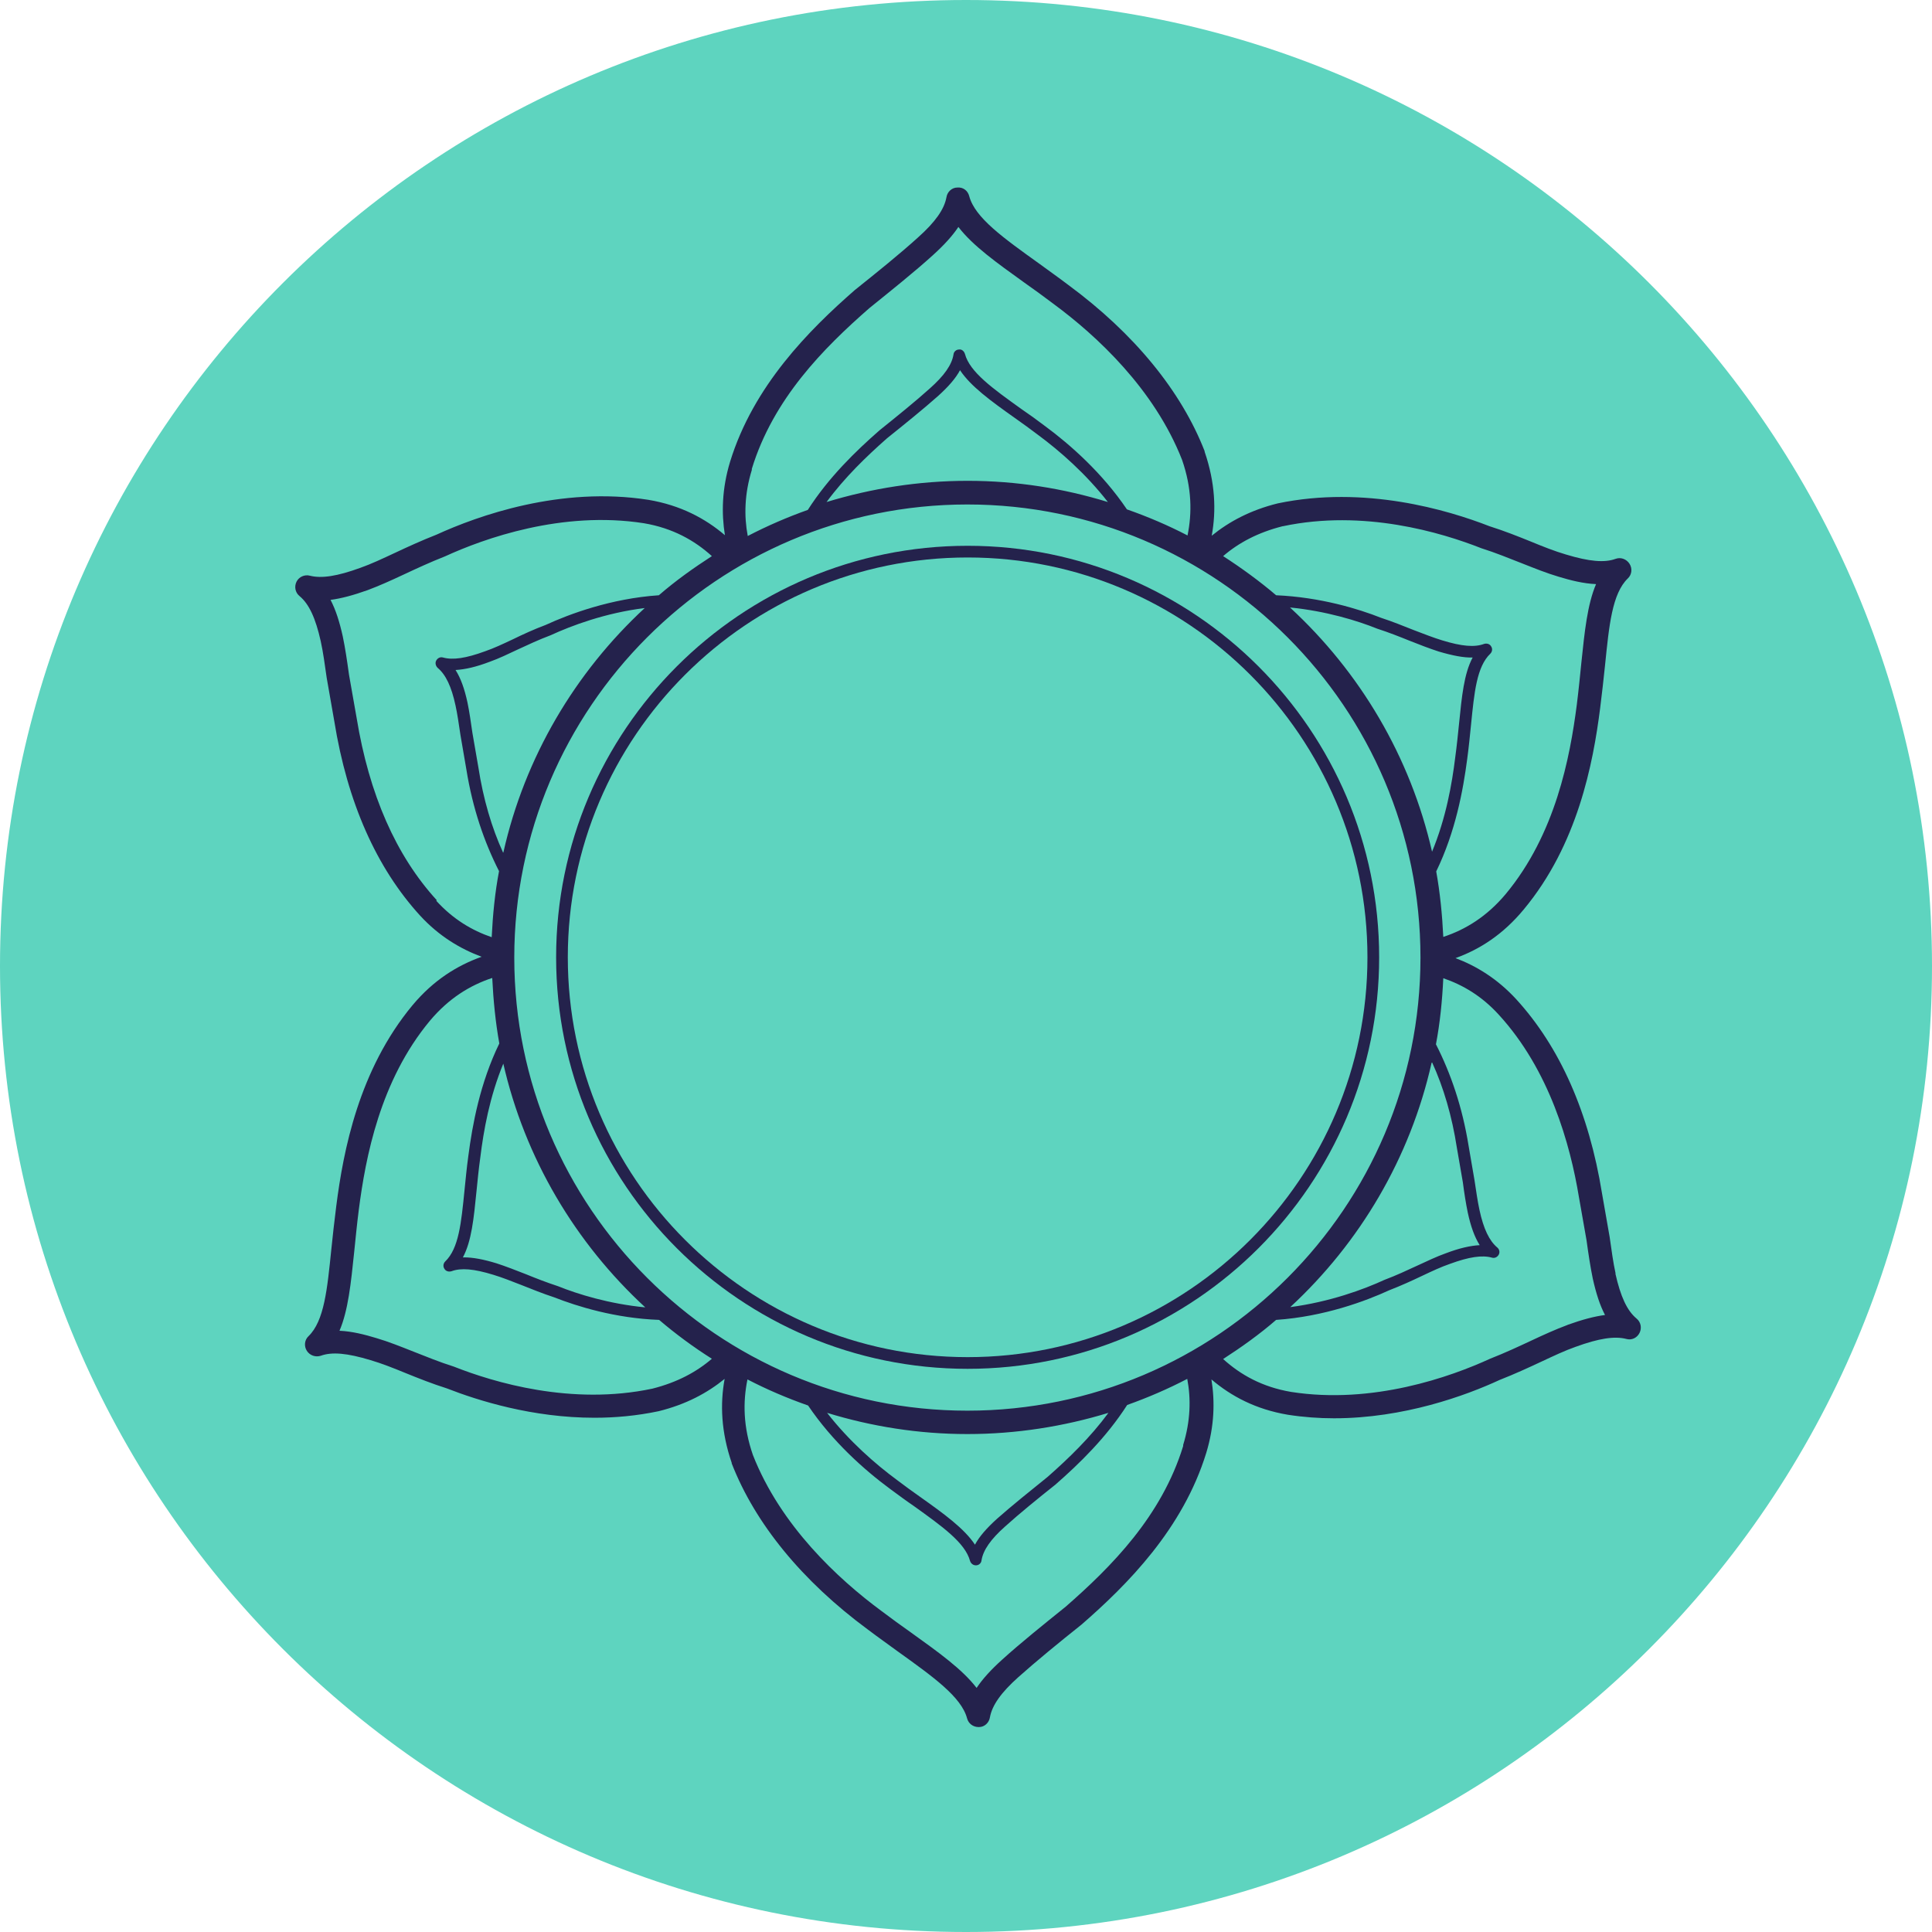 <svg width="86" height="86" viewBox="0 0 86 86" fill="none" xmlns="http://www.w3.org/2000/svg">
<path d="M43 86C66.748 86 86 66.748 86 43C86 19.252 66.748 0 43 0C19.252 0 0 19.252 0 43C0 66.748 19.252 86 43 86Z" fill="#5ED4BF"/>
<path d="M71.917 56.696C71.808 56.2 71.735 55.656 71.651 55.063L71.312 53.127C70.731 49.521 69.436 46.605 67.489 44.476C66.654 43.569 65.722 43 64.79 42.649C65.867 42.262 66.908 41.596 67.827 40.483C70.223 37.604 70.913 33.998 71.227 31.53C71.312 30.853 71.384 30.211 71.445 29.619C71.626 27.84 71.76 26.424 72.461 25.747C72.643 25.577 72.667 25.299 72.534 25.093C72.401 24.888 72.147 24.791 71.917 24.876C71.421 25.057 70.743 24.997 69.703 24.682C69.207 24.537 68.686 24.331 68.13 24.101C67.561 23.871 66.956 23.63 66.303 23.424C64.44 22.698 60.749 21.597 56.878 22.407C55.656 22.71 54.712 23.218 53.938 23.847C54.143 22.722 54.095 21.488 53.623 20.109C53.623 20.109 53.623 20.096 53.623 20.084C52.583 17.411 50.489 14.846 47.549 12.68C47.102 12.341 46.654 12.027 46.243 11.724C44.658 10.587 43.399 9.691 43.145 8.736C43.085 8.494 42.879 8.324 42.613 8.348C42.371 8.348 42.165 8.542 42.129 8.784C42.032 9.316 41.633 9.885 40.858 10.575C40.072 11.288 39.007 12.148 38.052 12.91C36.019 14.688 33.539 17.169 32.498 20.556C32.135 21.754 32.111 22.843 32.268 23.823C31.385 23.073 30.296 22.492 28.868 22.25C24.948 21.633 21.258 22.964 19.431 23.799C18.754 24.065 18.149 24.343 17.58 24.61C17.035 24.864 16.527 25.105 16.043 25.275C15.015 25.65 14.313 25.759 13.793 25.626C13.563 25.565 13.309 25.674 13.2 25.892C13.091 26.11 13.14 26.376 13.333 26.533C13.757 26.884 14.047 27.513 14.277 28.542C14.386 29.038 14.458 29.582 14.543 30.175L14.882 32.111C15.463 35.716 16.757 38.632 18.705 40.762C19.552 41.681 20.496 42.238 21.44 42.589C20.351 42.976 19.298 43.629 18.366 44.742C15.971 47.622 15.281 51.227 14.967 53.696C14.882 54.373 14.809 55.014 14.749 55.607C14.567 57.386 14.434 58.801 13.732 59.479C13.551 59.648 13.527 59.927 13.66 60.132C13.793 60.338 14.047 60.423 14.277 60.35C14.773 60.169 15.45 60.229 16.491 60.544C16.987 60.689 17.507 60.895 18.064 61.124C18.633 61.354 19.238 61.596 19.891 61.802C21.282 62.346 23.702 63.109 26.461 63.109C27.38 63.109 28.336 63.024 29.316 62.818C30.538 62.516 31.482 62.008 32.256 61.379C32.05 62.504 32.099 63.738 32.571 65.117C32.571 65.117 32.571 65.129 32.571 65.141C33.611 67.815 35.704 70.38 38.644 72.546C39.092 72.885 39.54 73.199 39.951 73.502C41.536 74.639 42.794 75.534 43.048 76.49C43.109 76.72 43.315 76.877 43.557 76.877C43.557 76.877 43.569 76.877 43.581 76.877C43.823 76.877 44.029 76.684 44.065 76.442C44.162 75.909 44.561 75.341 45.335 74.651C46.122 73.949 47.138 73.115 48.142 72.316C50.187 70.537 52.655 68.057 53.696 64.669C54.059 63.472 54.083 62.383 53.925 61.403C54.809 62.153 55.898 62.734 57.325 62.975C58.027 63.084 58.717 63.133 59.382 63.133C62.492 63.133 65.262 62.117 66.751 61.427C67.428 61.161 68.033 60.882 68.602 60.616C69.146 60.362 69.654 60.12 70.138 59.951C71.167 59.576 71.868 59.467 72.389 59.6C72.631 59.672 72.873 59.551 72.981 59.334C73.09 59.116 73.042 58.85 72.848 58.693C72.425 58.342 72.135 57.712 71.905 56.684L71.917 56.696ZM57.108 23.424C60.701 22.662 64.161 23.702 65.94 24.404C66.593 24.61 67.174 24.852 67.731 25.069C68.311 25.299 68.856 25.517 69.388 25.674C69.908 25.831 70.477 25.977 71.046 26.001C70.659 26.908 70.537 28.106 70.392 29.497C70.332 30.09 70.271 30.72 70.187 31.385C69.884 33.72 69.243 37.132 67.017 39.806C66.182 40.798 65.238 41.379 64.246 41.705C64.198 40.713 64.101 39.733 63.931 38.79C64.79 37.023 65.129 35.172 65.311 33.781C65.383 33.248 65.432 32.74 65.48 32.268C65.625 30.816 65.734 29.679 66.339 29.098C66.424 29.014 66.448 28.88 66.375 28.772C66.315 28.663 66.182 28.626 66.061 28.663C65.637 28.82 65.069 28.772 64.198 28.505C63.798 28.384 63.375 28.215 62.927 28.046C62.467 27.864 61.996 27.671 61.475 27.501C60.471 27.102 58.765 26.582 56.805 26.497C56.067 25.868 55.269 25.287 54.446 24.755C55.135 24.162 55.994 23.702 57.095 23.424H57.108ZM63.75 37.931C62.782 33.672 60.532 29.909 57.422 27.041C59.031 27.199 60.435 27.634 61.306 27.985C61.826 28.154 62.286 28.336 62.734 28.517C63.193 28.699 63.629 28.868 64.04 29.001C64.657 29.183 65.153 29.28 65.553 29.268C65.165 29.994 65.069 31.01 64.948 32.208C64.899 32.679 64.851 33.176 64.778 33.708C64.633 34.894 64.367 36.418 63.738 37.931H63.75ZM63.75 47.295C64.258 48.408 64.633 49.679 64.851 51.094L65.117 52.631C65.178 53.103 65.25 53.562 65.335 53.974C65.468 54.591 65.637 55.063 65.867 55.426C65.444 55.45 64.96 55.559 64.355 55.789C63.944 55.934 63.52 56.14 63.072 56.345C62.625 56.551 62.165 56.769 61.62 56.974C60.701 57.398 59.189 57.954 57.434 58.184C60.532 55.317 62.77 51.554 63.726 47.307L63.75 47.295ZM33.466 20.871C34.422 17.749 36.66 15.499 38.693 13.72C39.636 12.958 40.725 12.087 41.524 11.361C42.02 10.913 42.395 10.502 42.661 10.103C43.303 10.938 44.355 11.688 45.601 12.583C46.013 12.873 46.448 13.188 46.896 13.527C48.832 14.954 51.385 17.326 52.619 20.472C53.054 21.73 53.066 22.831 52.861 23.835C52.002 23.387 51.094 23 50.163 22.674C49.074 21.064 47.658 19.806 46.509 18.959C46.158 18.693 45.807 18.439 45.468 18.209C44.186 17.29 43.169 16.564 42.952 15.753C42.915 15.632 42.806 15.535 42.685 15.559C42.565 15.559 42.456 15.656 42.444 15.777C42.371 16.237 42.032 16.721 41.391 17.29C40.762 17.858 39.951 18.512 39.153 19.153C38.088 20.084 36.89 21.246 35.958 22.698C35.039 23.024 34.144 23.412 33.285 23.859C33.115 22.964 33.139 21.984 33.466 20.919V20.871ZM49.316 22.347C47.344 21.742 45.251 21.403 43.073 21.403C40.895 21.403 38.778 21.742 36.793 22.347C37.604 21.246 38.572 20.314 39.491 19.504C40.278 18.875 41.1 18.209 41.742 17.64C42.214 17.217 42.54 16.842 42.734 16.479C43.206 17.193 44.101 17.846 45.178 18.608C45.505 18.838 45.855 19.092 46.206 19.358C47.174 20.072 48.336 21.089 49.316 22.347ZM19.443 40.072C17.628 38.088 16.431 35.365 15.874 31.954L15.535 30.03C15.45 29.413 15.366 28.844 15.257 28.324C15.112 27.671 14.942 27.138 14.713 26.703C15.184 26.642 15.729 26.497 16.37 26.267C16.89 26.073 17.423 25.831 17.991 25.565C18.536 25.311 19.129 25.033 19.806 24.767C21.549 23.968 25.021 22.722 28.663 23.291C29.945 23.509 30.913 24.053 31.688 24.755C30.865 25.287 30.066 25.856 29.328 26.497C27.199 26.642 25.348 27.332 24.295 27.816C23.75 28.021 23.279 28.239 22.831 28.457C22.395 28.663 21.984 28.856 21.597 28.989C20.738 29.304 20.157 29.389 19.721 29.268C19.601 29.231 19.48 29.292 19.419 29.401C19.358 29.51 19.395 29.643 19.48 29.727C19.843 30.03 20.097 30.562 20.278 31.409C20.363 31.796 20.423 32.232 20.496 32.716L20.762 34.264C21.04 35.983 21.549 37.471 22.214 38.778C22.032 39.733 21.936 40.713 21.887 41.718C21.004 41.415 20.169 40.919 19.419 40.096L19.443 40.072ZM22.395 37.955C21.887 36.842 21.512 35.571 21.294 34.156L21.028 32.619C20.956 32.123 20.895 31.687 20.81 31.276C20.677 30.659 20.508 30.187 20.278 29.824C20.701 29.8 21.186 29.691 21.79 29.461C22.202 29.316 22.625 29.11 23.061 28.905C23.509 28.699 23.968 28.481 24.513 28.276C25.432 27.852 26.945 27.283 28.699 27.066C25.602 29.933 23.363 33.696 22.407 37.943L22.395 37.955ZM22.395 47.307C23.363 51.566 25.614 55.329 28.723 58.196C27.102 58.039 25.71 57.604 24.839 57.253C24.319 57.083 23.859 56.902 23.412 56.72C22.952 56.539 22.516 56.37 22.105 56.236C21.512 56.055 21.052 55.97 20.653 55.97C20.641 55.97 20.617 55.97 20.605 55.97C20.992 55.244 21.089 54.24 21.21 53.03C21.258 52.558 21.306 52.05 21.379 51.53C21.524 50.344 21.79 48.82 22.42 47.307H22.395ZM29.038 61.814C25.444 62.576 21.984 61.536 20.206 60.834C19.552 60.628 18.971 60.386 18.415 60.169C17.834 59.939 17.29 59.721 16.757 59.564C16.237 59.406 15.668 59.261 15.112 59.237C15.499 58.33 15.62 57.132 15.765 55.74C15.826 55.148 15.886 54.518 15.971 53.853C16.273 51.518 16.915 48.106 19.141 45.432C19.976 44.44 20.919 43.859 21.911 43.532C21.96 44.525 22.057 45.505 22.226 46.448C21.367 48.215 21.028 50.066 20.847 51.457C20.774 51.99 20.726 52.498 20.677 52.982C20.532 54.434 20.423 55.571 19.818 56.152C19.734 56.236 19.709 56.37 19.782 56.478C19.843 56.587 19.976 56.624 20.097 56.587C20.52 56.43 21.089 56.478 21.96 56.745C22.359 56.865 22.783 57.035 23.218 57.204C23.678 57.386 24.15 57.579 24.67 57.749C25.686 58.148 27.38 58.68 29.34 58.753C30.078 59.382 30.865 59.963 31.688 60.483C30.998 61.076 30.139 61.536 29.038 61.814ZM52.667 64.367C51.711 67.489 49.473 69.739 47.44 71.517C46.448 72.316 45.408 73.151 44.609 73.877C44.113 74.324 43.738 74.736 43.472 75.135C42.831 74.3 41.778 73.55 40.532 72.655C40.12 72.364 39.685 72.05 39.237 71.711C37.301 70.283 34.748 67.912 33.514 64.766C33.079 63.508 33.067 62.407 33.272 61.403C34.132 61.85 35.039 62.237 35.971 62.564C37.059 64.173 38.475 65.432 39.624 66.279C39.987 66.545 40.326 66.799 40.665 67.029C41.947 67.948 42.964 68.674 43.181 69.485C43.218 69.594 43.315 69.678 43.436 69.678C43.436 69.678 43.436 69.678 43.448 69.678C43.569 69.678 43.678 69.582 43.69 69.461C43.762 69.001 44.101 68.517 44.742 67.948C45.371 67.38 46.218 66.69 46.981 66.085C48.045 65.153 49.243 63.992 50.175 62.54C51.094 62.213 51.99 61.826 52.849 61.379C53.018 62.274 52.994 63.254 52.667 64.319V64.367ZM36.817 62.891C38.79 63.496 40.883 63.835 43.061 63.835C45.238 63.835 47.356 63.496 49.34 62.891C48.529 63.992 47.561 64.924 46.642 65.734C45.892 66.339 45.033 67.029 44.391 67.597C43.92 68.021 43.593 68.396 43.399 68.759C42.928 68.045 42.032 67.392 40.955 66.629C40.629 66.4 40.278 66.145 39.927 65.879C38.959 65.165 37.797 64.149 36.817 62.891ZM43.061 62.794C31.942 62.794 22.892 53.744 22.892 42.625C22.892 31.506 31.942 22.456 43.061 22.456C54.18 22.456 63.23 31.506 63.23 42.625C63.23 53.744 54.18 62.794 43.061 62.794ZM69.763 58.983C69.243 59.176 68.71 59.418 68.142 59.685C67.597 59.939 67.005 60.217 66.327 60.483C64.585 61.282 61.112 62.528 57.471 61.959C56.188 61.741 55.22 61.197 54.446 60.495C55.269 59.963 56.067 59.394 56.805 58.753C58.934 58.608 60.786 57.918 61.838 57.434C62.371 57.228 62.843 57.011 63.302 56.793C63.738 56.587 64.149 56.394 64.536 56.261C65.395 55.946 65.976 55.861 66.412 55.982C66.533 56.019 66.654 55.958 66.714 55.849C66.775 55.74 66.738 55.607 66.654 55.535C66.291 55.232 66.037 54.7 65.855 53.853C65.77 53.454 65.71 53.03 65.637 52.546L65.371 50.998C65.093 49.279 64.585 47.791 63.919 46.485C64.101 45.529 64.198 44.549 64.246 43.544C65.129 43.847 65.964 44.343 66.714 45.166C68.977 47.634 69.896 50.937 70.283 53.284L70.622 55.208C70.707 55.825 70.792 56.394 70.9 56.914C71.046 57.567 71.215 58.1 71.445 58.535C70.973 58.596 70.429 58.741 69.787 58.971L69.763 58.983Z" fill="#24224C"/>
<path d="M43.073 24.295C32.97 24.295 24.755 32.51 24.755 42.613C24.755 52.716 32.97 60.931 43.073 60.931C53.175 60.931 61.391 52.716 61.391 42.613C61.391 32.51 53.175 24.295 43.073 24.295ZM43.073 60.411C33.261 60.411 25.275 52.425 25.275 42.613C25.275 32.801 33.261 24.815 43.073 24.815C52.885 24.815 60.87 32.801 60.87 42.613C60.87 52.425 52.885 60.411 43.073 60.411Z" fill="#24224C"/>
</svg>
